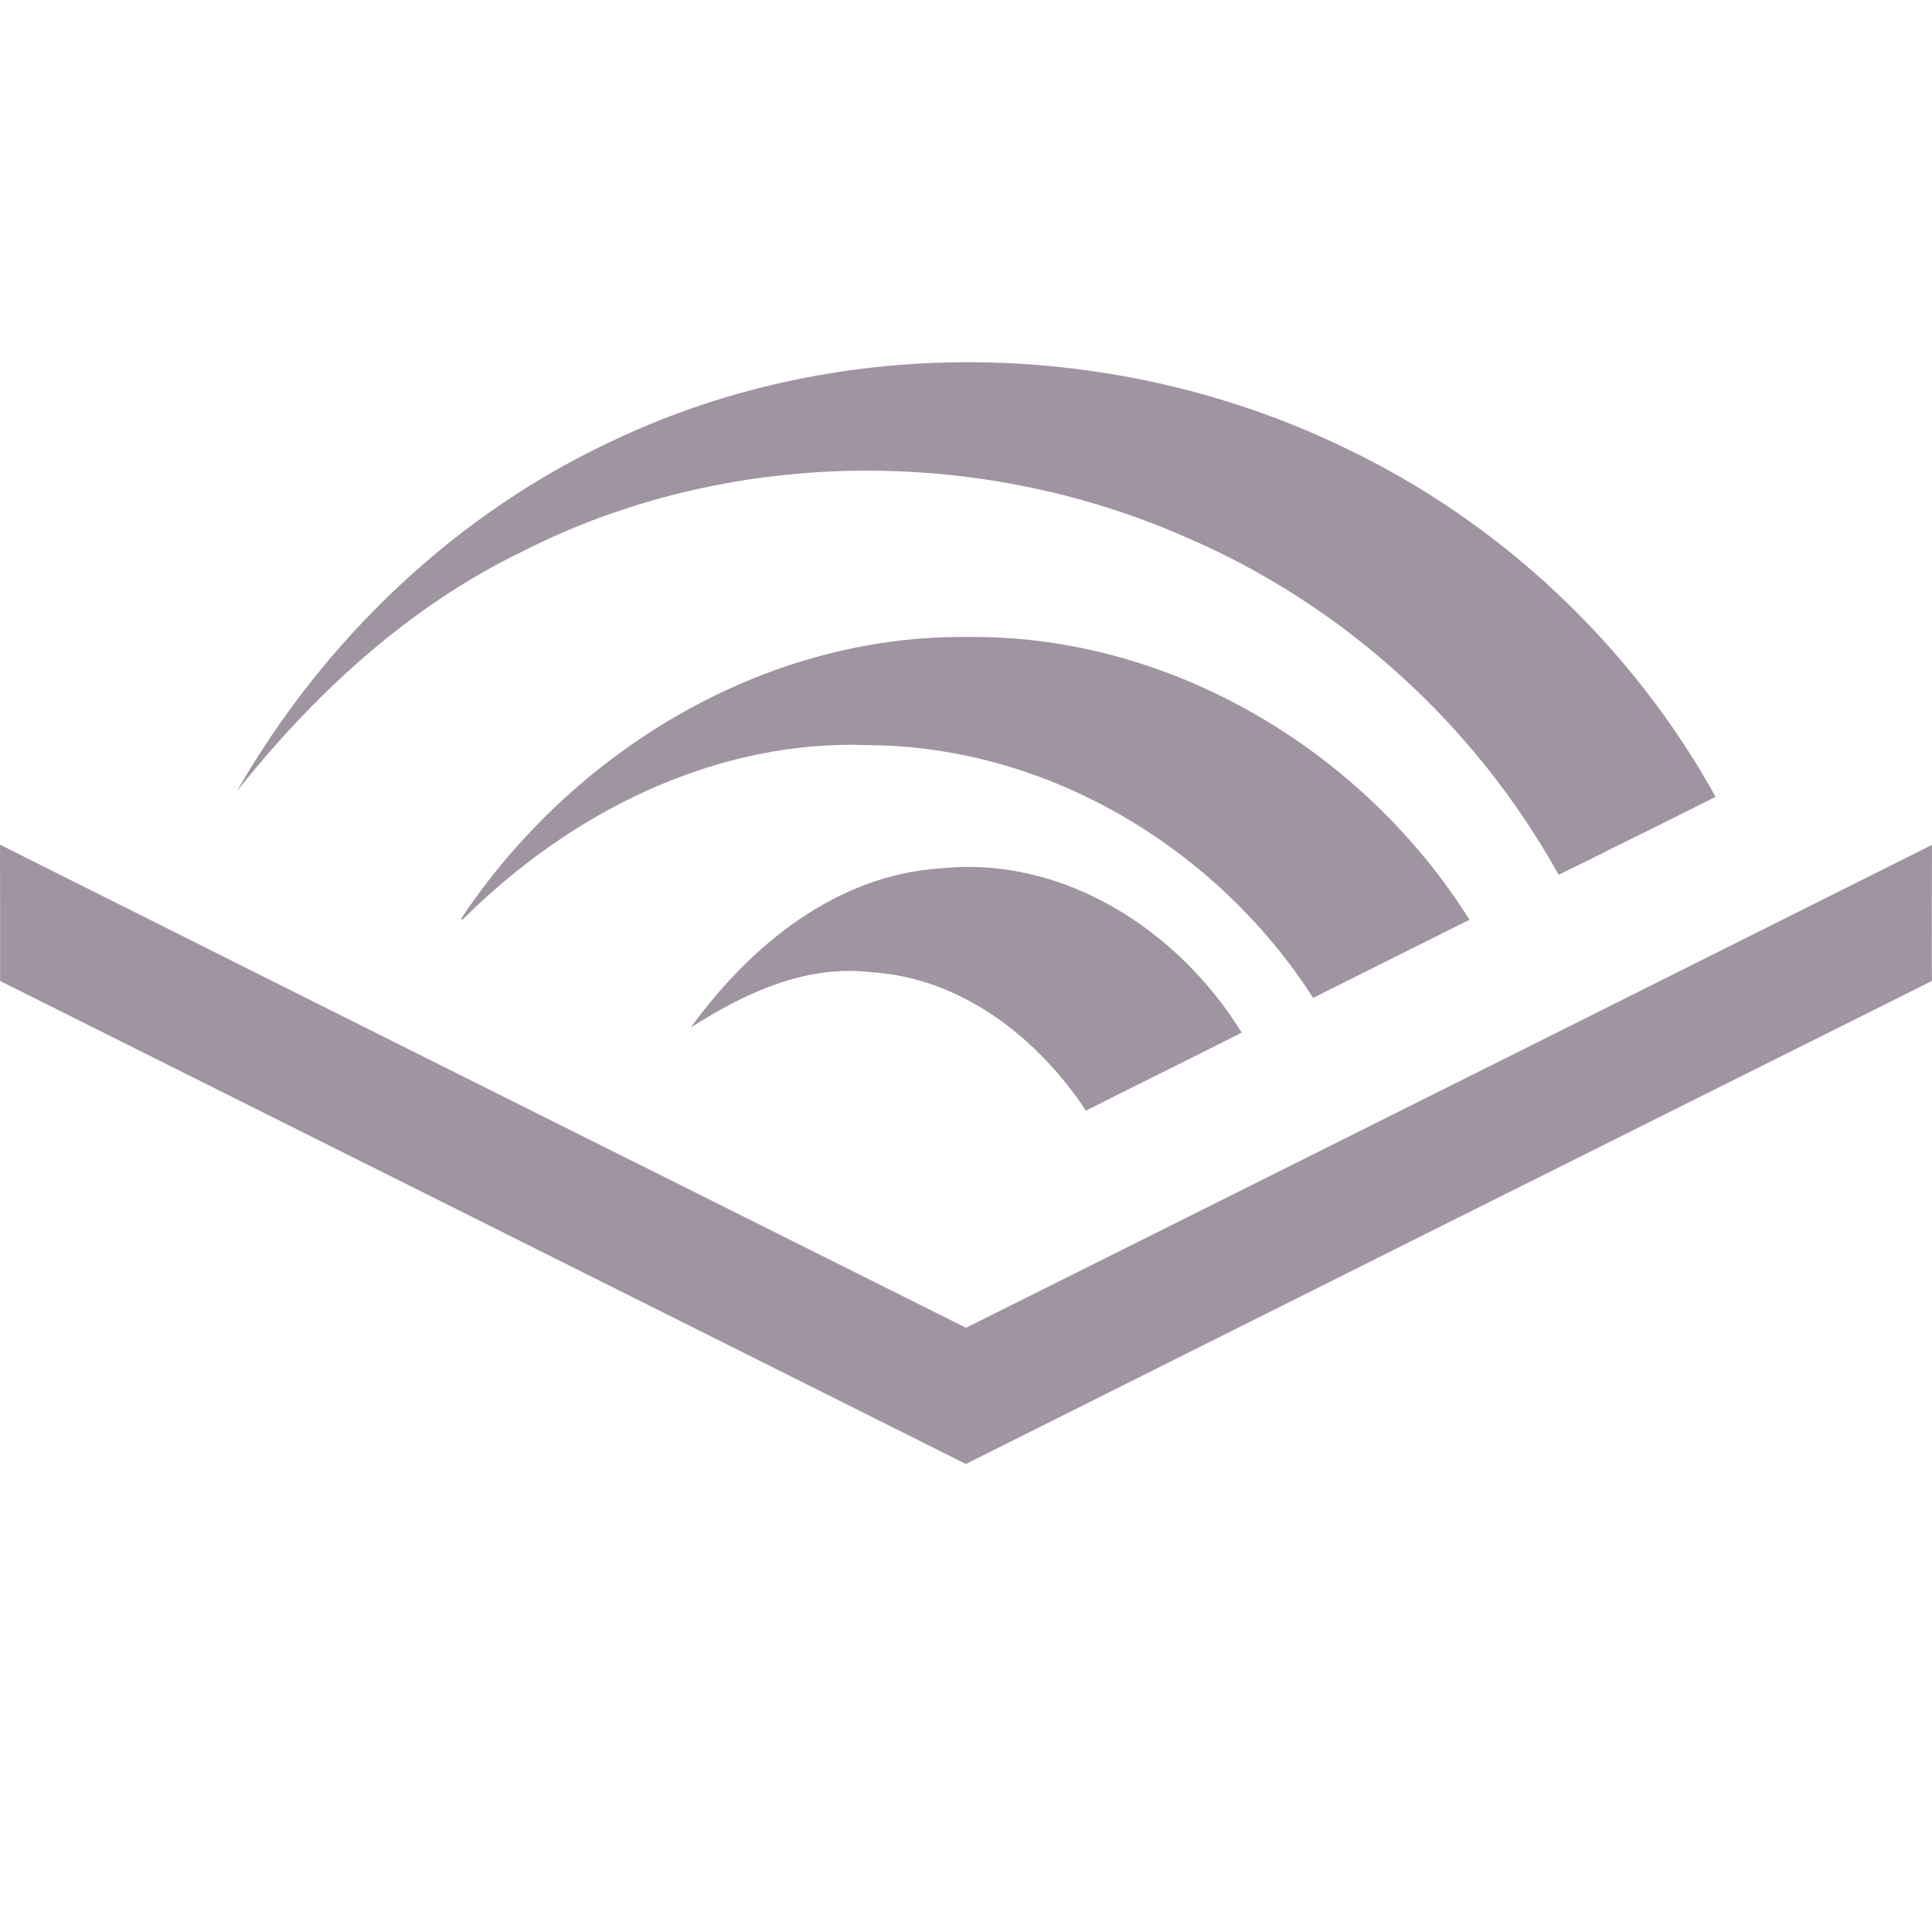 <svg xmlns="http://www.w3.org/2000/svg" width="16" height="16" version="1.1">
 <defs>
   <style id="current-color-scheme" type="text/css">
   .ColorScheme-Text { color: #a094a2; } .ColorScheme-Highlight { color:#5294e2; }
  </style>
  <linearGradient id="arrongin" x1="0%" x2="0%" y1="0%" y2="100%">
   <stop offset="0%" style="stop-color:#dd9b44; stop-opacity:1"/>
   <stop offset="100%" style="stop-color:#ad6c16; stop-opacity:1"/>
  </linearGradient>
  <linearGradient id="aurora" x1="0%" x2="0%" y1="0%" y2="100%">
   <stop offset="0%" style="stop-color:#09D4DF; stop-opacity:1"/>
   <stop offset="100%" style="stop-color:#9269F4; stop-opacity:1"/>
  </linearGradient>
  <linearGradient id="cyberneon" x1="0%" x2="0%" y1="0%" y2="100%">
    <stop offset="0" style="stop-color:#0abdc6; stop-opacity:1"/>
    <stop offset="1" style="stop-color:#ea00d9; stop-opacity:1"/>
  </linearGradient>
  <linearGradient id="fitdance" x1="0%" x2="0%" y1="0%" y2="100%">
   <stop offset="0%" style="stop-color:#1AD6AB; stop-opacity:1"/>
   <stop offset="100%" style="stop-color:#329DB6; stop-opacity:1"/>
  </linearGradient>
  <linearGradient id="oomox" x1="0%" x2="0%" y1="0%" y2="100%">
   <stop offset="0%" style="stop-color:#efefe7; stop-opacity:1"/>
   <stop offset="100%" style="stop-color:#8f8f8b; stop-opacity:1"/>
  </linearGradient>
  <linearGradient id="rainblue" x1="0%" x2="0%" y1="0%" y2="100%">
   <stop offset="0%" style="stop-color:#00F260; stop-opacity:1"/>
   <stop offset="100%" style="stop-color:#0575E6; stop-opacity:1"/>
  </linearGradient>
  <linearGradient id="sunrise" x1="0%" x2="0%" y1="0%" y2="100%">
   <stop offset="0%" style="stop-color: #FF8501; stop-opacity:1"/>
   <stop offset="100%" style="stop-color: #FFCB01; stop-opacity:1"/>
  </linearGradient>
  <linearGradient id="telinkrin" x1="0%" x2="0%" y1="0%" y2="100%">
   <stop offset="0%" style="stop-color: #b2ced6; stop-opacity:1"/>
   <stop offset="100%" style="stop-color: #6da5b7; stop-opacity:1"/>
  </linearGradient>
  <linearGradient id="60spsycho" x1="0%" x2="0%" y1="0%" y2="100%">
   <stop offset="0%" style="stop-color: #df5940; stop-opacity:1"/>
   <stop offset="25%" style="stop-color: #d8d15f; stop-opacity:1"/>
   <stop offset="50%" style="stop-color: #e9882a; stop-opacity:1"/>
   <stop offset="100%" style="stop-color: #279362; stop-opacity:1"/>
  </linearGradient>
  <linearGradient id="90ssummer" x1="0%" x2="0%" y1="0%" y2="100%">
   <stop offset="0%" style="stop-color: #f618c7; stop-opacity:1"/>
   <stop offset="20%" style="stop-color: #94ffab; stop-opacity:1"/>
   <stop offset="50%" style="stop-color: #fbfd54; stop-opacity:1"/>
   <stop offset="100%" style="stop-color: #0f83ae; stop-opacity:1"/>
  </linearGradient>
 </defs>
 <path fill="currentColor" class="ColorScheme-Text" fill-rule="evenodd" d="M11.135 3.708C9.266 2.803 6.984 2.75 5.1 3.638C3.779 4.247 2.682 5.295 1.961 6.554C2.607 5.74 3.389 5.019 4.332 4.564C6.017 3.709 8.077 3.687 9.803 4.441C11.113 4.998 12.219 6.001 12.908 7.245C13.03 7.185 13.151 7.125 13.273 7.065L13.273 7.064L13.273 7.064L13.273 7.064L13.273 7.064C13.585 6.91 13.897 6.756 14.208 6.599C13.514 5.347 12.427 4.322 11.135 3.708ZM3.818 7.609C4.74 6.223 6.322 5.258 8.01 5.275C9.688 5.256 11.284 6.209 12.17 7.617L10.875 8.264C10.081 7.027 8.684 6.183 7.201 6.171C5.926 6.12 4.718 6.729 3.831 7.616L3.818 7.609ZM0 6.995L9.93092e-06 6.995C0.001 7.371 0.001 7.747 0.001 8.124V8.124C2.667 9.456 5.333 10.79 7.999 12.124C10.665 10.789 13.331 9.456 15.999 8.124C15.998 7.748 15.998 7.373 16 6.997C14.133 7.932 12.266 8.865 10.399 9.798L8 10.996L6.745 10.369L6.743 10.368C4.495 9.245 2.247 8.122 9.93092e-06 6.995L9.91821e-06 6.995H0ZM7.796 7.191C6.926 7.244 6.212 7.831 5.721 8.509C6.163 8.227 6.668 7.988 7.208 8.051C7.956 8.094 8.592 8.59 8.993 9.198C9.187 9.1 9.381 9.003 9.576 8.906C9.812 8.789 10.048 8.671 10.283 8.552C9.766 7.709 8.812 7.086 7.796 7.191Z" clip-rule="evenodd"/>
</svg>
